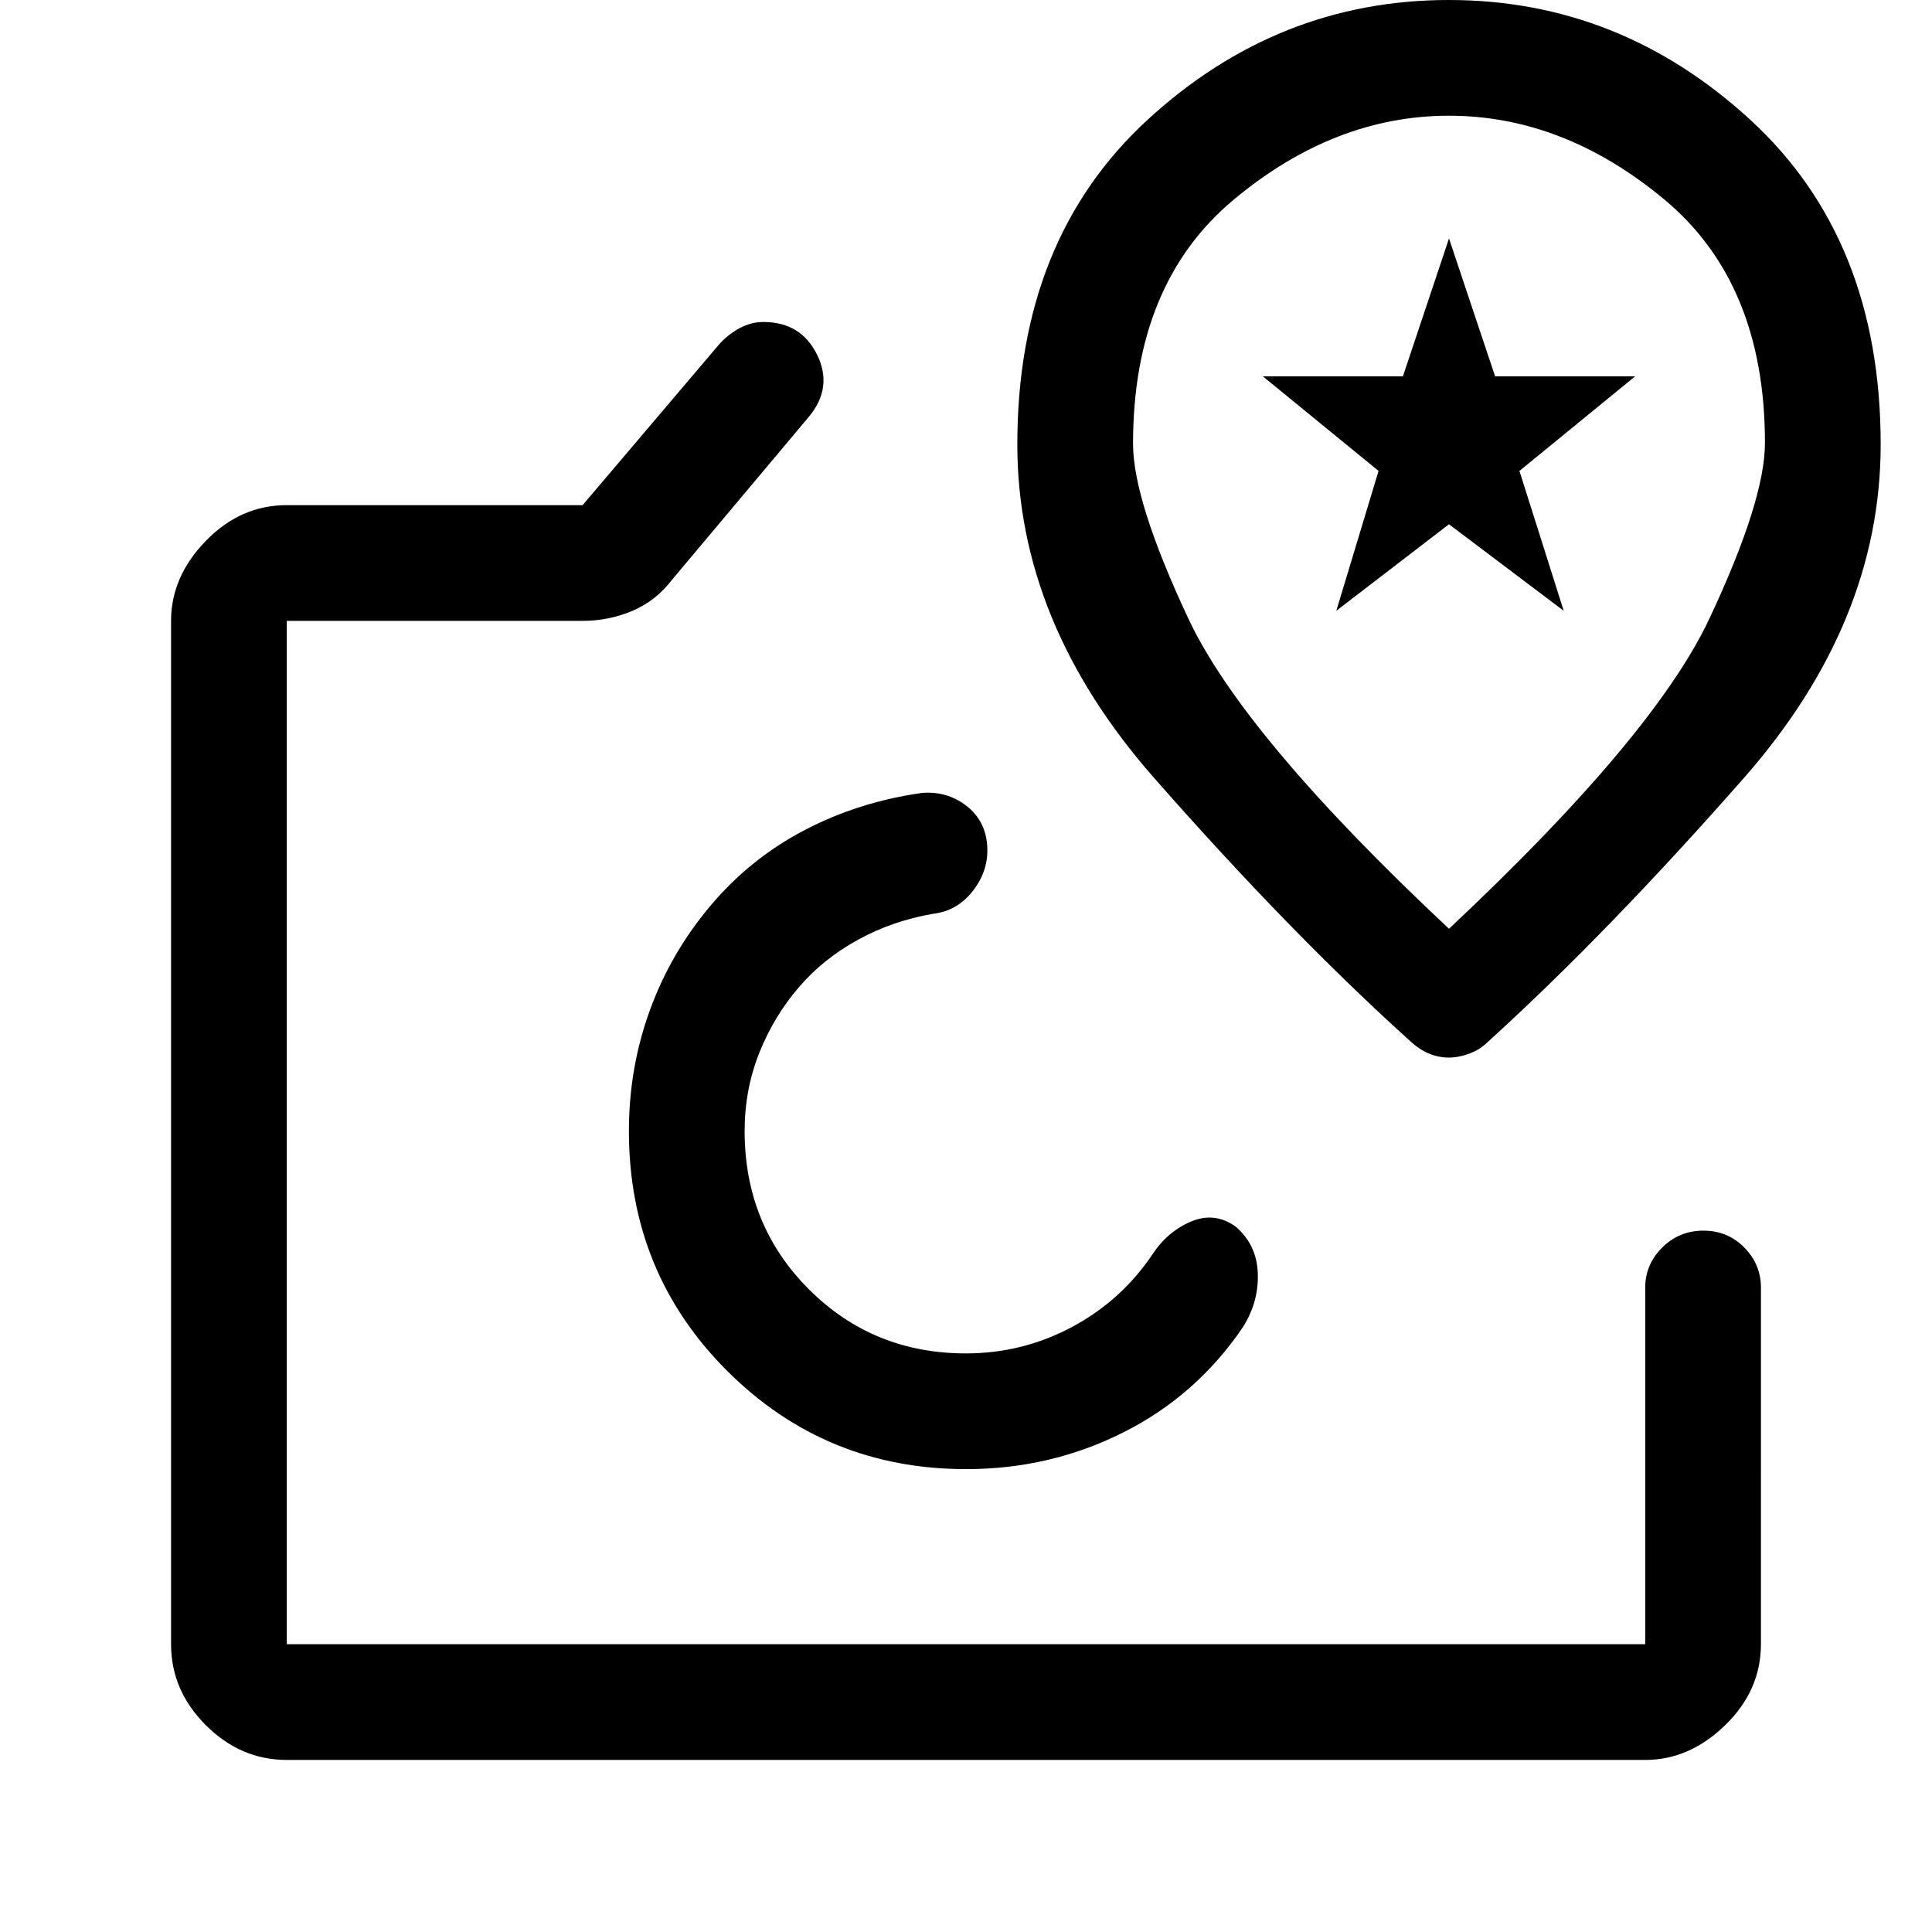 <svg xmlns="http://www.w3.org/2000/svg" height="48" viewBox="0 -960 960 960" width="48"><path d="M480-398ZM142.5-85.5q-22.97 0-40.23-17.27Q85-120.03 85-143v-508.5q0-21.97 17.27-39.73Q119.53-709 142.5-709h147l67.96-80.04Q362-794 367.62-797q5.61-3 11.71-3Q398-800 406-783.75T402-753l-68 81q-8 10.5-19.69 15.5-11.7 5-24.87 5H142.5V-143h675v-177.23q0-11.44 8.43-19.86 8.42-8.41 20.5-8.41 12.07 0 20.32 8.41 8.25 8.42 8.25 19.86V-143q0 22.97-17.77 40.23Q839.47-85.5 817.5-85.5h-675ZM480.07-230q41.8 0 78.11-18.25 36.32-18.25 59.37-52.25 7.95-12.5 7.45-26.75t-11-23.25q-10.5-7.5-22.25-2.5t-19.25 16.5q-15.58 23-40.07 36-24.49 13-52.48 13-46.18 0-78.06-31.9Q370-351.3 370-398q0-20.5 7.25-38.75T397-469.5q12-14 29.25-23.5T464-506q12-1.5 19.75-11.75t6.75-22.5q-1-12.25-10.5-19.5T458.08-566q-31.58 4.5-58.33 18.5t-46.25 37q-20 23.5-30.5 52.25T312.5-398q0 70.46 48.87 119.23Q410.25-230 480.07-230Zm239.86-730q-84.93 0-149.68 59.5T505.5-739.17q0 88.31 67.79 165.51 67.79 77.2 127.63 131.16 4.32 4 9.11 6 4.8 2 9.78 2 4.99 0 10.37-2 5.37-2 9.27-5.92 59.41-53.97 127.23-131.18 67.82-77.22 67.82-165.55 0-101.85-64.82-161.35Q804.87-960 719.93-960Zm.07 461.5q-102.05-95.62-129.53-154.16Q563-711.2 563-739.5q0-79.54 50-121.27 50-41.73 107-41.73t107 41.63q50 41.63 50 120.96 0 28.41-27.47 87.03Q822.05-594.25 720-498.5Zm0-202Zm-56 44 21-69.5-57.5-47h69.59L720-841.5l22.91 68.5h69.59L755-726l22 69.5-57-43-56 43Z"/></svg>